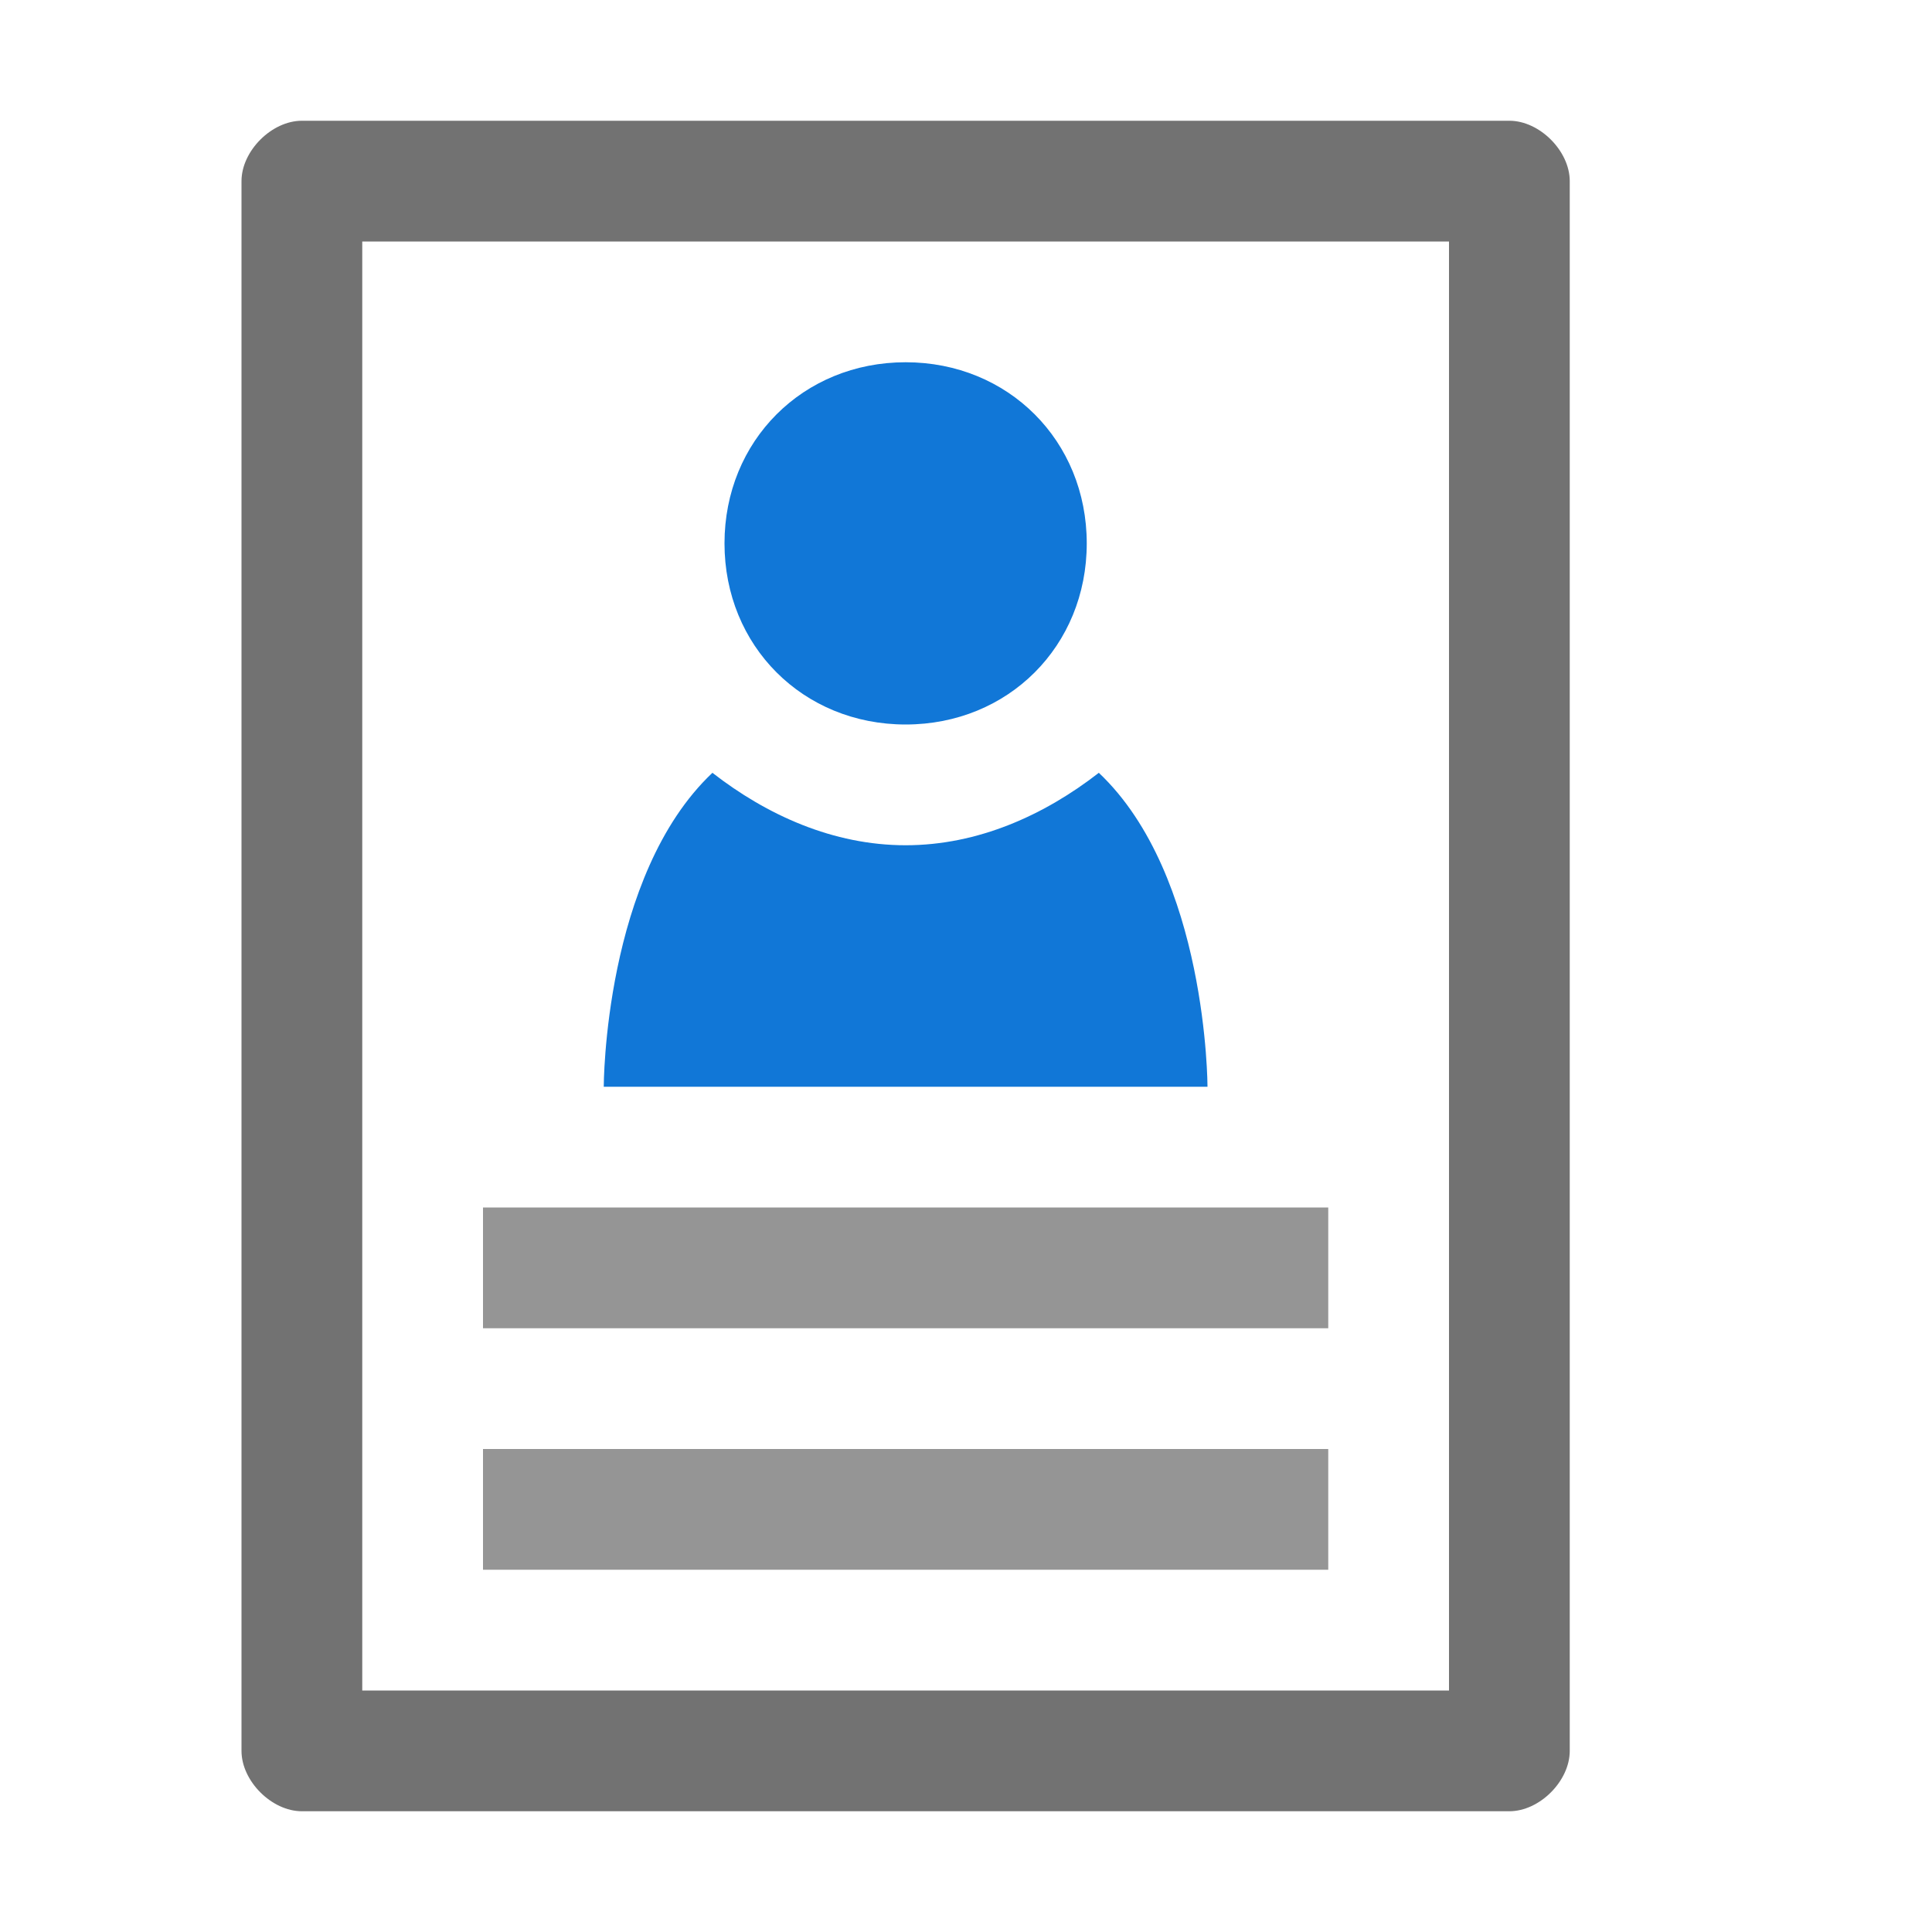 <?xml version="1.0" encoding="utf-8"?>
<!-- Generator: Adobe Illustrator 22.1.0, SVG Export Plug-In . SVG Version: 6.00 Build 0)  -->
<svg version="1.1" id="Layer_1" xmlns="http://www.w3.org/2000/svg" xmlns:xlink="http://www.w3.org/1999/xlink" x="0px" y="0px"
	 viewBox="0 0 32 32" style="enable-background:new 0 0 32 32;" xml:space="preserve">
<style type="text/css">
	.Blue{fill:#1177D7;}
	.Yellow{fill:#FFB115;}
	.Red{fill:#D11C1C;}
	.Green{fill:#039C23;}
	.Black{fill:#727272;}
	.White{fill:#FFFFFF;}
	.st0{opacity:0.5;}
	.st1{opacity:0.75;}
	.st2{display:none;}
	.st3{display:inline;fill:#FFB115;}
	.st4{display:inline;}
	.st5{display:inline;opacity:0.75;}
	.st6{display:inline;opacity:0.5;}
	.st7{display:inline;fill:#039C23;}
	.st8{display:inline;fill:#D11C1C;}
	.st9{display:inline;fill:#1177D7;}
	.st10{display:inline;fill:#FFFFFF;}
</style>
<g id="Resume">
	<path class="Black" d="M25,2H5C4.5,2,4,2.5,4,3v26c0,0.5,0.5,1,1,1h20c0.5,0,1-0.5,1-1V3C26,2.5,25.5,2,25,2z M24,28H6V4h18V28z"/>
	<g class="st1">
		<path class="Black" d="M22,22H8v-2h14V22z M22,24H8v2h14V24z"/>
	</g>
	<path class="Blue" d="M15,6c1.7,0,3,1.3,3,3s-1.3,3-3,3s-3-1.3-3-3S13.3,6,15,6z M18.2,12.8c-0.9,0.7-2,1.2-3.2,1.2
		s-2.3-0.5-3.2-1.2C10,14.5,10,18,10,18h10C20,18,20,14.5,18.2,12.8z"/>
</g>
</svg>
